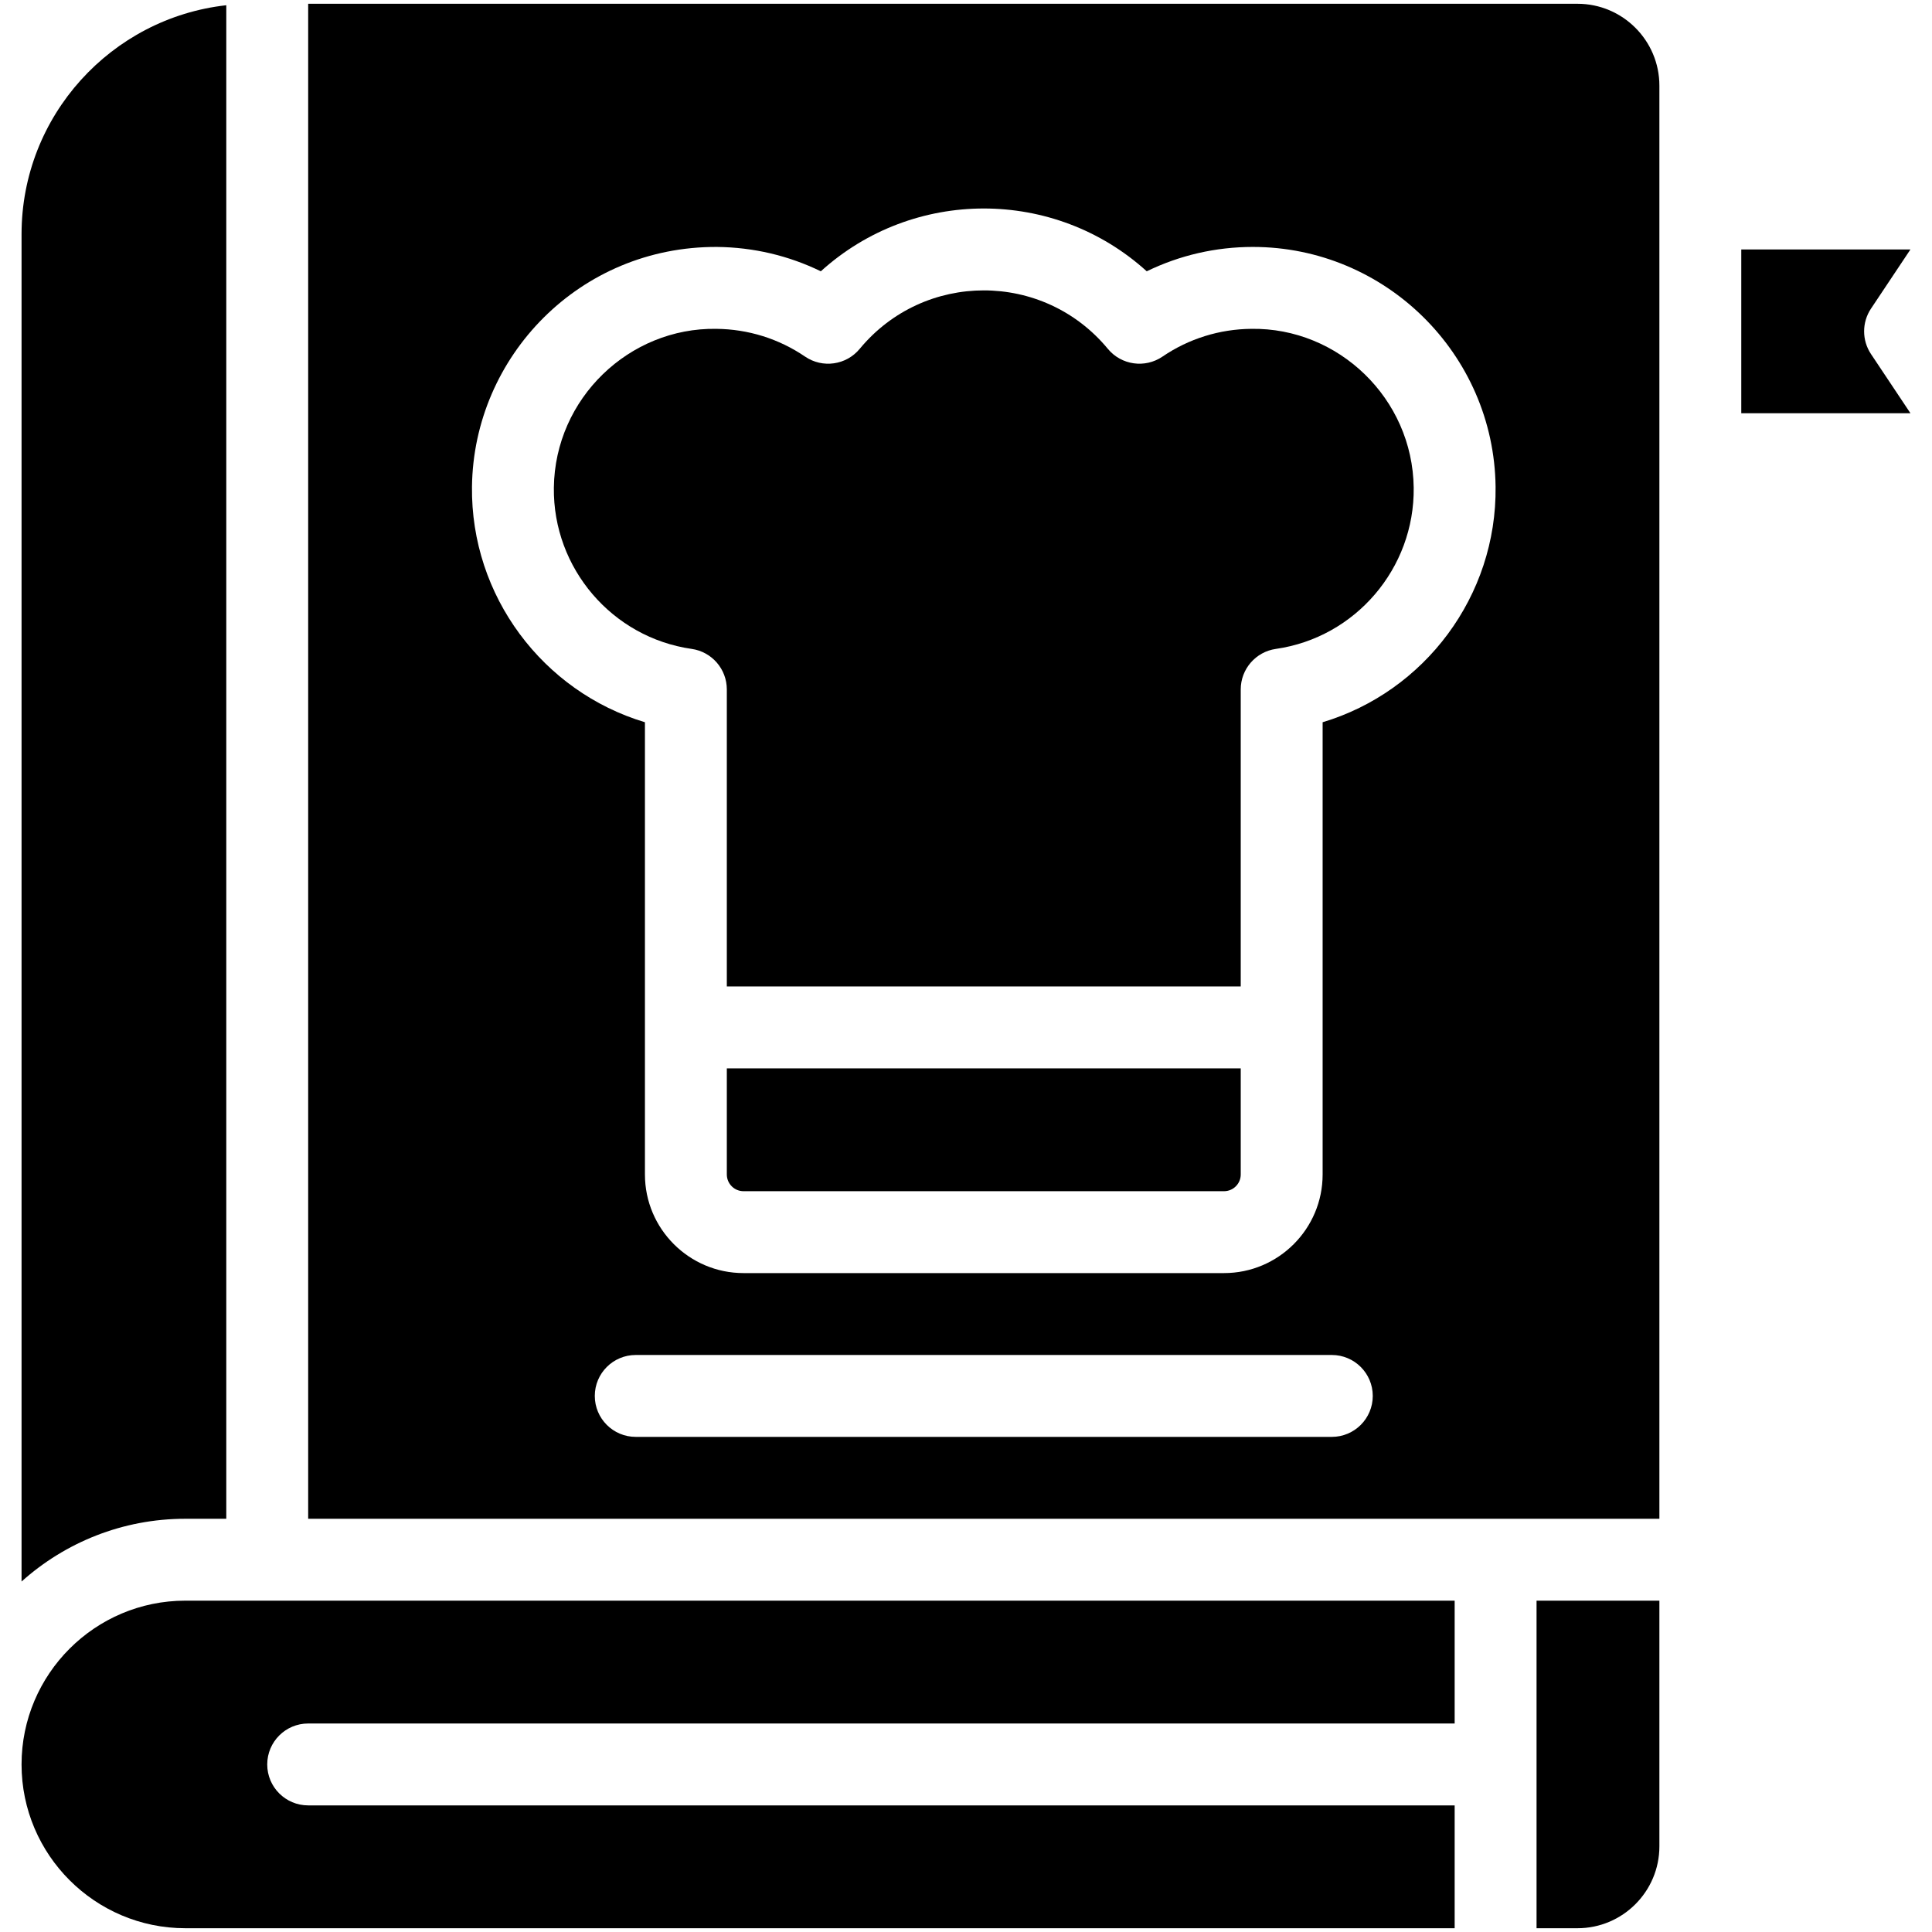 <?xml version="1.0" ?><svg xmlns="http://www.w3.org/2000/svg" xmlns:xlink="http://www.w3.org/1999/xlink" version="1.1" viewBox="0 0 512 512" style="enable-background:new 0 0 512 512;" xml:space="preserve"><g id="_x32_5_x2C__Cook_Book_x2C__Recipe_Book_x2C__Food_and_Restaurant_x2C__Ingredients_x2C__Chef"><g><path d="M192.617,311.251c0,2.442,1.987,4.429,4.428,4.429H324.38c2.442,0,4.428-1.987,4.428-4.429v-28.124H192.617V311.251z"/><path d="M331.608,87.146c-8.45,0.078-16.59,2.624-23.54,7.359c-4.63,3.152-10.902,2.264-14.472-2.052    c-17.103-20.681-48.697-20.639-65.768,0c-3.572,4.318-9.84,5.204-14.472,2.052c-6.949-4.736-15.09-7.281-23.54-7.359    c-23.028-0.363-42.749,18.393-43.038,42.094c-0.26,21.346,15.441,39.715,36.521,42.727c5.346,0.764,9.317,5.342,9.317,10.742    v78.717h136.191v-78.717c0-5.4,3.971-9.978,9.317-10.742c21.08-3.012,36.78-21.381,36.521-42.727    C374.356,105.549,354.645,86.786,331.608,87.146z"/><path d="M59.968,402.489V1.388C29.492,4.782,5.712,30.688,5.712,62.055v357.065c11.528-10.333,26.742-16.631,43.404-16.631H59.968    z"/><path d="M5.712,467.596C5.712,491.528,25.184,511,49.117,511H385.5v-32.553H81.67c-5.993,0-10.851-4.859-10.851-10.851    s4.858-10.851,10.851-10.851H385.5v-32.553H49.117C25.184,424.191,5.712,443.663,5.712,467.596z"/><path d="M407.202,511h10.851c11.967,0,21.702-9.735,21.702-21.702v-65.106h-32.553V511z"/><path d="M495.833,81.79l10.455-15.683h-44.831v43.404h44.831l-10.455-15.683C493.403,90.183,493.403,85.434,495.833,81.79z"/><path d="M418.053,1H81.67v401.489h358.085V120.362V55.255V22.702C439.755,10.735,430.02,1,418.053,1z M352.946,380.787H168.478    c-5.992,0-10.851-4.858-10.851-10.851c0-5.992,4.859-10.851,10.851-10.851h184.468c5.993,0,10.851,4.859,10.851,10.851    C363.797,375.929,358.939,380.787,352.946,380.787z M350.51,191.402v119.849c0,14.409-11.722,26.131-26.131,26.131H197.045    c-14.408,0-26.13-11.722-26.13-26.131V191.402c-27.031-8.104-46.188-33.449-45.835-62.428c0.42-34.519,28.55-63.719,64.941-63.531    c9.62,0.091,18.979,2.302,27.506,6.454c24.444-22.17,61.882-22.211,86.372,0c8.732-4.252,18.309-6.457,28.118-6.457    c35.103,0,63.9,28.373,64.328,63.533C396.698,157.954,377.542,183.298,350.51,191.402z"/></g></g><g id="Layer_1"/></svg>